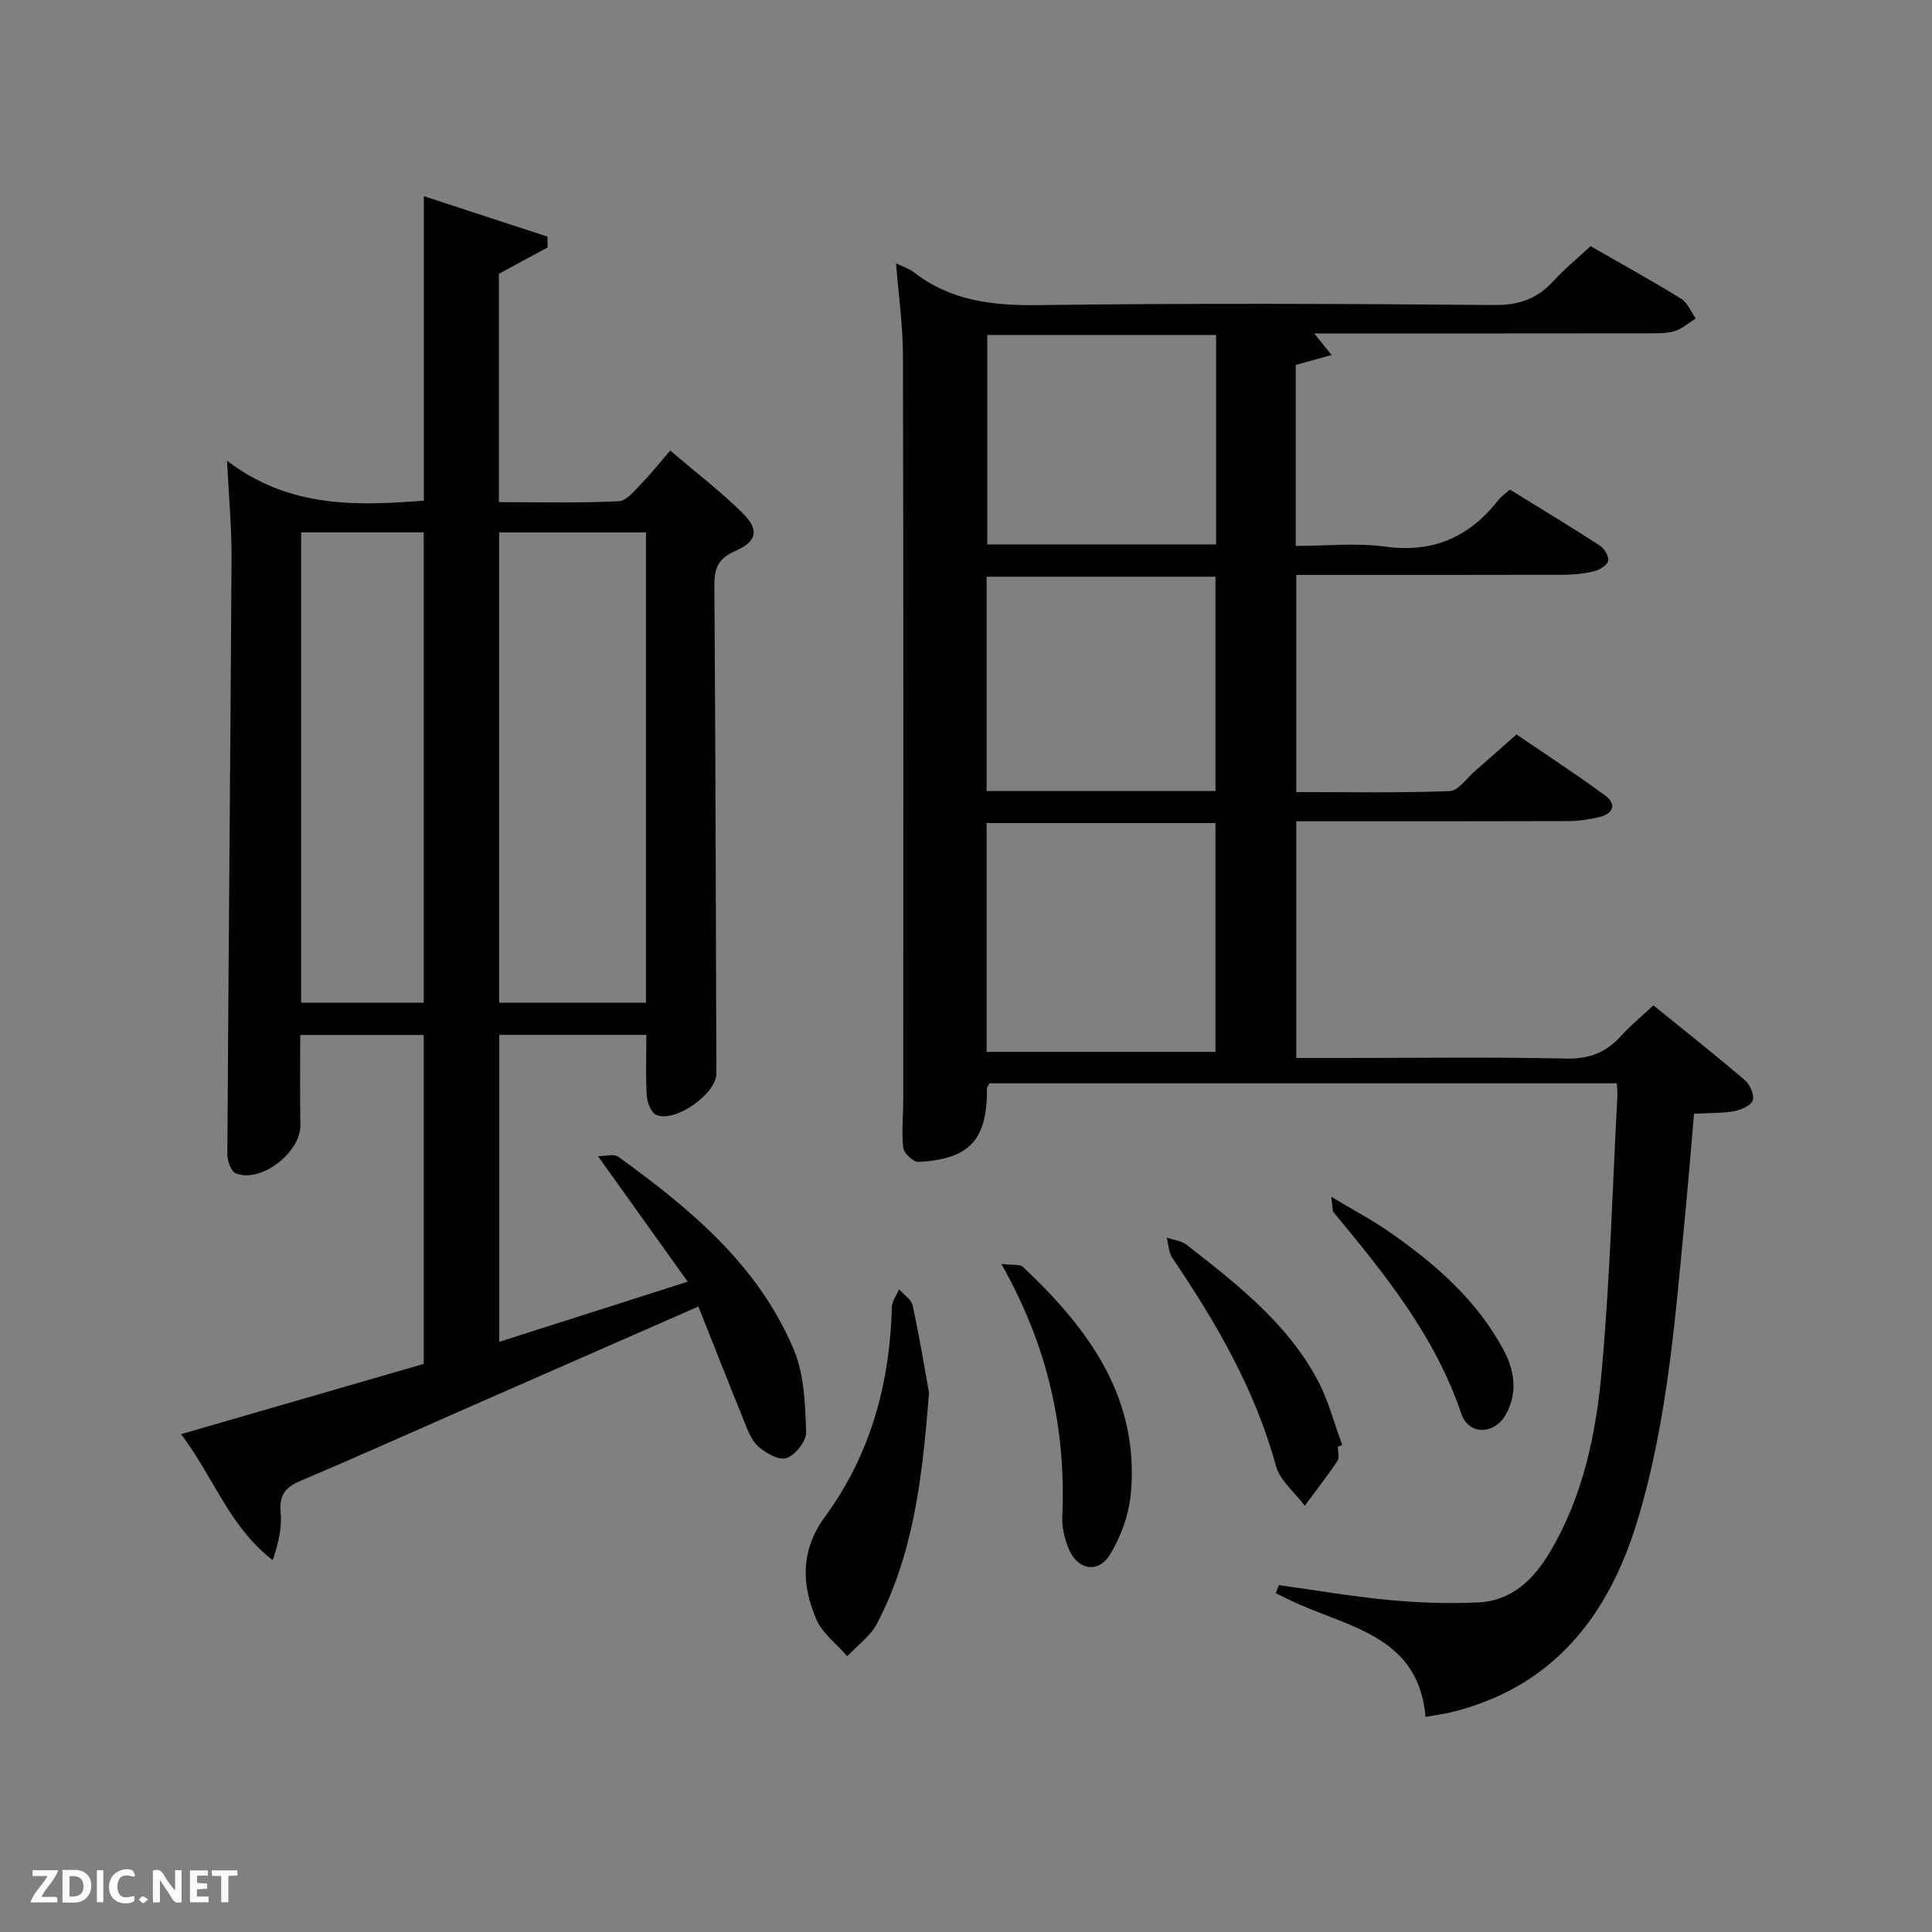 <svg enable-background="new 0 0 400 400" viewBox="0 0 400 400" xmlns="http://www.w3.org/2000/svg"><rect x="0" y="0" width="400" height="400" fill="#808080" stroke="none"/><path d="m350.73 230.59c-.57 6.53-1.06 12.8-1.66 19.06-2.14 21.97-3.65 44.09-10.1 65.33-5.94 19.53-17.38 34.31-38.38 39.49-1.59.39-3.23.6-5.46 1-1.32-16.1-14.81-18.37-26.06-23.26-1.67-.73-3.29-1.57-4.93-2.35.21-.56.43-1.12.64-1.68 7.62 1.06 15.21 2.37 22.87 3.09 6.11.57 12.31.78 18.44.49 6.96-.32 11.47-4.8 14.85-10.49 6.87-11.57 9.52-24.52 10.69-37.57 1.7-18.87 2.22-37.84 3.23-56.77.04-.79-.06-1.59-.11-2.64-43.52 0-86.76 0-129.9 0-.24.5-.51.78-.51 1.07.07 10.6-3.56 14.64-14.17 15.2-1.05.06-3.03-1.78-3.16-2.91-.38-3.28 0-6.65 0-9.98.01-51.33.06-102.66-.06-153.99-.01-6.27-.91-12.54-1.43-19.14 1.36.66 2.66 1.03 3.66 1.81 7.64 5.94 16.29 6.94 25.76 6.82 31.49-.41 63-.29 94.49-.02 5.12.04 8.87-1.32 12.21-4.98 2.34-2.56 5.07-4.78 7.68-7.2 6.38 3.66 12.63 7.11 18.7 10.85 1.35.83 2.06 2.71 3.07 4.11-1.44.9-2.77 2.12-4.34 2.61-1.7.52-3.61.46-5.43.47-21.33.03-42.66.02-64 .02-1.62 0-3.24 0-5.24 0 1.27 1.57 2.24 2.76 3.62 4.47-2.77.76-4.95 1.37-7.43 2.05v37.48c6.12 0 12.46-.68 18.6.15 9.89 1.34 17.33-2.01 23.31-9.6.6-.77 1.45-1.34 2.43-2.22 6.25 3.86 12.5 7.63 18.62 11.6.93.6 1.92 2.22 1.73 3.14-.19.9-1.74 1.87-2.85 2.15-2.07.52-4.26.75-6.39.75-18.32.05-36.64.03-55.34.03v44.96c10.56 0 21.17.2 31.76-.2 1.8-.07 3.53-2.69 5.25-4.17 2.65-2.29 5.25-4.62 8.59-7.56 5.62 3.84 12.1 8.05 18.32 12.62 2.47 1.82 1.73 3.82-1.23 4.5-2.08.48-4.25.81-6.38.82-18.65.06-37.3.04-56.31.04v49h10.82c15 0 30-.22 44.99.13 4.77.11 8.27-1.21 11.37-4.63 2-2.2 4.32-4.12 6.75-6.4 6.44 5.22 12.79 10.24 18.95 15.5 1.06.9 2.01 3.08 1.63 4.19-.38 1.09-2.45 1.96-3.91 2.24-2.44.42-4.96.33-8.25.52zm-99.08-12.81c0-16.11 0-31.81 0-47.38-16.06 0-31.77 0-47.38 0v47.38zm0-54c0-15.1 0-29.81 0-44.38-16.06 0-31.77 0-47.38 0v44.38zm.13-94.43c-16.1 0-31.81 0-47.38 0v43.38h47.38c0-14.51 0-28.76 0-43.38z" fill="#010104"/><path d="m144.59 270.5c-16.06 7.04-31.4 13.76-46.73 20.5-11.87 5.21-23.69 10.53-35.63 15.59-3.2 1.35-4.46 2.99-4.12 6.61.3 3.19-.53 6.49-1.64 9.81-9.02-6.93-12.26-17.24-18.98-26.08 17.03-4.93 33.53-9.71 50.24-14.55 0-22.67 0-45.25 0-68.1-8.42 0-16.69 0-25.57 0 0 6.14-.09 12.39.03 18.63.11 5.65-8.12 12.09-13.35 10.03-.98-.39-1.78-2.59-1.77-3.96.24-41.13.63-82.25.87-123.38.04-6.24-.56-12.48-.93-20.21 12.7 9.7 26.43 9.4 40.75 8.26 0-20.65 0-41.39 0-63.03 9 2.95 17.29 5.66 25.59 8.37.01.75.02 1.5.03 2.24-3.21 1.74-6.43 3.47-10.09 5.46v47.27c8.28 0 16.56.22 24.8-.18 1.69-.08 3.41-2.34 4.87-3.84 1.98-2.01 3.72-4.25 5.8-6.66 5.46 4.66 10.47 8.49 14.92 12.88 3.58 3.53 3.12 5.9-1.52 7.95-3.53 1.55-4.29 3.62-4.26 7.21.25 33.65.3 67.3.42 100.94.01 4.17-8.5 10.25-12.44 8.57-1.05-.45-1.88-2.55-1.97-3.94-.26-4.11-.09-8.24-.09-12.63-10.21 0-20.14 0-30.45 0v63.55c12.64-4.03 25.23-8.05 39.01-12.45-6.14-8.59-11.96-16.73-18.57-25.98 1.6 0 3.3-.54 4.16.08 14.95 10.81 29.12 22.54 36.43 40.11 2.14 5.13 2.29 11.24 2.51 16.93.07 1.84-2.23 4.72-4.06 5.38-1.53.55-4.35-1.04-5.91-2.45-1.49-1.35-2.23-3.62-3.04-5.6-3.06-7.51-6.02-15.07-9.31-23.33zm-41.24-160.27v97.37h30.39c0-32.65 0-64.9 0-97.37-10.18 0-20.11 0-30.39 0zm-41-.01v97.37h25.38c0-32.65 0-64.9 0-97.37-8.52 0-16.78 0-25.38 0z" fill="#010104"/><path d="m192.34 288.3c-1.37 17.92-3.28 33.56-10.78 47.86-1.37 2.61-4.06 4.52-6.15 6.75-2.19-2.54-5.16-4.74-6.42-7.68-3.07-7.18-3.26-14.29 1.8-21.19 9.43-12.86 13.46-27.59 13.86-43.43.03-1.23.97-2.44 1.49-3.67.97 1.1 2.54 2.08 2.81 3.33 1.44 6.63 2.54 13.33 3.39 18.03z" fill="#010104"/><path d="m207.32 261.68c2.35.29 3.83.02 4.48.63 13.59 12.78 24.21 27.13 22.31 47.12-.41 4.26-2.05 8.73-4.28 12.4-2.48 4.09-6.9 3.19-8.65-1.36-.76-1.97-1.34-4.21-1.25-6.29.81-18.13-2.84-35.21-12.61-52.5z" fill="#010104"/><path d="m276.98 299.51c0 1 .39 2.26-.07 2.95-2.12 3.18-4.49 6.2-6.77 9.28-2.05-2.74-5.14-5.19-5.98-8.26-4.31-15.82-12.38-29.65-21.44-43.05-.77-1.14-.8-2.79-1.17-4.2 1.39.49 3.04.65 4.15 1.51 10.37 8.11 20.85 16.2 27.17 28.14 2.2 4.17 3.39 8.87 5.03 13.33-.3.1-.61.2-.92.3z" fill="#010104"/><path d="m275.62 247.78c4.72 2.83 8.47 4.81 11.93 7.21 9.49 6.58 18.12 14.05 23.71 24.43 2.33 4.33 2.97 8.86.58 13.3-2.35 4.36-7.75 4.52-9.29-.03-5.45-16.13-15.88-28.94-26.47-41.73-.25-.29-.15-.88-.46-3.18z" fill="#010104"/><g fill="#fbfcfa"><path d="m37.59 393.81c-.92.31-1.52.05-2-.78-.7-1.2-1.52-2.34-2.47-3.78v4.59c-.55.03-.95.05-1.41.07-.03-.37-.06-.64-.06-.91 0-1.91 0-3.81 0-5.7 1.13-.41 1.77-.03 2.29.91.62 1.11 1.38 2.14 2.31 3.19v-4.2h1.35v6.61z"/><path d="m12.94 393.88v-6.75c1.9.19 3.93-.54 5.37 1.29.8 1.01.78 2.88.03 3.97-1.37 1.97-3.4 1.51-5.4 1.49m1.45-1.22c2.04.12 2.92-.58 2.89-2.21-.03-1.51-.98-2.19-2.89-2z"/><path d="m11.81 393.87h-5.49c.68-2.18 2.47-3.48 3.51-5.45h-3.08v-1.21h5.29c-.71 2.13-2.44 3.48-3.47 5.51.86 0 1.63.04 2.39-.01.79-.05 1.14.21.85 1.16"/><path d="m39.33 393.86v-6.61h3.7v1.07h-2.22v1.52c.68.04 1.34.09 2.07.13v1.07c-.72.05-1.38.09-2.1.14v1.48h2.4v1.19h-3.85z"/><path d="m27.71 388.56c-1.15-.3-2.46-.61-3.1.64-.37.73-.41 1.93-.06 2.67.63 1.35 1.99.93 3.17.68.35.94-.01 1.32-.93 1.46-1.62.25-3.05-.27-3.76-1.48-.72-1.24-.6-3.03.31-4.17.88-1.11 2.71-1.7 4-1.16.32.13.44.74.65 1.12-.1.08-.19.16-.28.24"/><path d="m49.15 387.24v1.07c-.59.02-1.17.05-1.87.08v5.44h-1.48v-5.44h-1.85c-.05-.4-.08-.73-.13-1.15z"/><path d="m20.06 387.21h1.33v6.62h-1.33z"/><path d="m30.68 393.25c-.49.38-.8.79-1.05.76-.32-.05-.6-.45-.9-.7.26-.24.51-.64.8-.67.29-.04.62.3 1.15.61"/></g></svg>